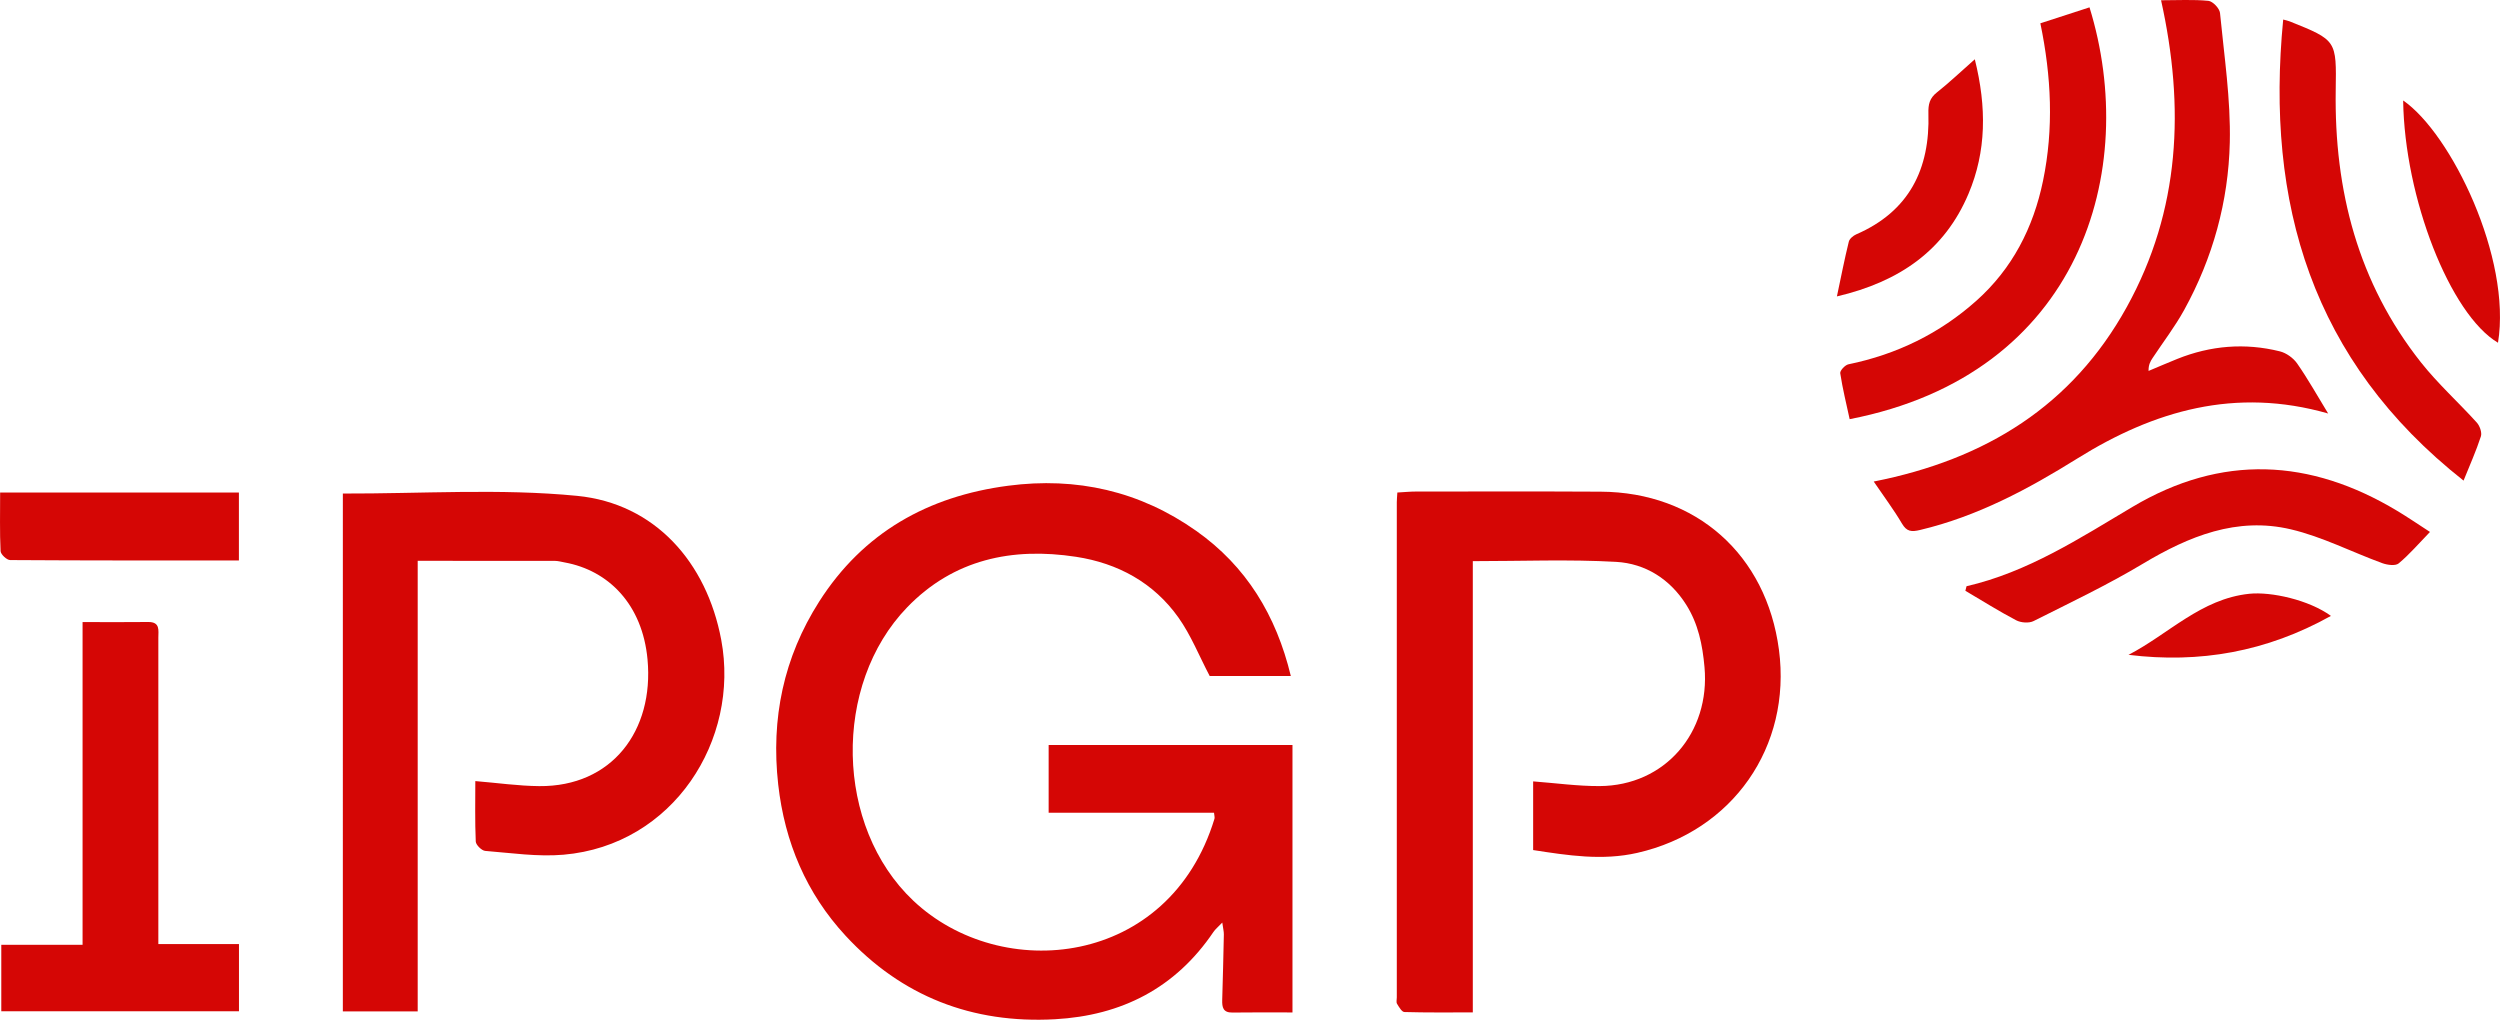 <?xml version="1.0" encoding="UTF-8"?>
<svg id="Camada_2" fill="#D50605" xmlns="http://www.w3.org/2000/svg" viewBox="0 0 735.45 300">
   <g id="Camada_1-2">
      <g id="oZOIVX.tif">
         <g>
            <path d="M379.73,198.87h-23.86c-3.14-5.97-5.53-12.05-9.21-17.22-7.28-10.25-17.82-15.97-30.1-17.85-18.8-2.88-36.06,.74-49.7,14.87-22,22.78-21.26,64.46,1.78,86.26,25.9,24.51,75.31,19.66,88.63-24.06,.13-.41-.06-.92-.13-1.79h-48.65v-19.91h71.73v78.67c-6.05,0-11.87-.06-17.69,.03-2.74,.04-3.04-1.56-2.98-3.7,.19-6.42,.35-12.84,.48-19.26,.02-.87-.22-1.74-.46-3.51-1.28,1.34-2.07,1.97-2.6,2.76-11.16,16.5-27,24.59-46.63,25.68-24.32,1.34-45.09-6.72-61.59-24.57-11.53-12.47-17.91-27.51-19.82-44.5-2.17-19.38,1.59-37.37,12.05-53.79,12.95-20.31,32-31,55.62-34.09,20.12-2.63,38.71,1.57,55.29,13.27,14.75,10.41,23.55,24.88,27.84,42.69Z" />
            <path d="M451.02,250.08v-20.21c6.67,.5,13.11,1.41,19.54,1.38,19.23-.1,32.6-15.74,30.87-34.99-.59-6.61-1.85-12.75-5.37-18.34-4.78-7.59-12.03-12.14-20.63-12.63-13.87-.78-27.82-.21-42.16-.21v132.75c-6.98,0-13.56,.08-20.13-.11-.76-.02-1.59-1.49-2.16-2.42-.28-.46-.07-1.24-.07-1.87,0-48.57,0-97.13,0-145.7,0-.77,.09-1.54,.16-2.84,1.95-.11,3.77-.29,5.6-.29,18.07,0,36.13-.06,54.2,.04,28.1,.15,48.77,18.53,52.46,46.51,3.76,28.54-13.64,53.37-41.68,59.75-10.29,2.34-20.34,.76-30.65-.83Z" />
            <path d="M100.85,145.19c23.17,.07,46.23-1.54,68.93,.68,22.86,2.24,38.11,19.52,42.39,42.34,5.53,29.45-14.07,60.44-46.41,63.23-7.59,.65-15.35-.51-23.01-1.12-1.04-.08-2.74-1.76-2.79-2.75-.26-5.96-.13-11.95-.13-17.79,6.57,.54,12.69,1.43,18.81,1.48,21.35,.19,33.8-16.26,31.85-37.28-1.49-16.11-11.41-26.18-24.41-28.53-.93-.17-1.87-.44-2.8-.45-13.29-.03-26.58-.02-40.4-.02v132.55h-22.02V145.19Z" />
            <path d="M684.88,121.64c-27.29-7.81-51.21-.82-73.75,13.23-14.5,9.04-29.43,17.03-46.25,21.03-2.59,.62-3.96,.52-5.39-1.92-2.34-3.99-5.15-7.71-8.28-12.32,33.05-6.52,58.43-22.36,74.45-51.35,15.77-28.53,17.05-58.79,10.08-90.23,4.96,0,9.48-.27,13.93,.17,1.29,.13,3.28,2.23,3.41,3.57,1.23,12.69,3.17,25.43,2.88,38.11-.4,17.31-4.98,33.94-13.42,49.25-2.71,4.92-6.18,9.44-9.29,14.14-.64,.97-1.23,1.97-1.19,3.8,2.81-1.18,5.61-2.39,8.44-3.53,9.82-3.94,19.92-4.78,30.18-2.23,1.91,.47,3.97,1.96,5.1,3.58,3.13,4.49,5.81,9.29,9.11,14.7Z" />
            <path d="M24.29,183c6.99,0,13.14,.06,19.28-.02,3.6-.05,3.01,2.46,3.01,4.6,.02,15.18,0,30.37,0,45.55,0,12.97,0,25.94,0,38.91,0,1.71,0,3.41,0,5.68h23.72v19.77H.38v-19.55H24.29v-94.93Z" />
            <path d="M600.22,6.86c4.97-1.61,9.71-3.16,14.47-4.7,14.81,47.89-2.52,107.93-70.56,121.15-.96-4.47-2.08-8.96-2.77-13.51-.12-.77,1.42-2.43,2.42-2.63,14.22-2.92,26.86-9.08,37.64-18.71,10.57-9.43,16.75-21.48,19.6-35.28,3.17-15.35,2.46-30.67-.79-46.33Z" />
            <path d="M724.72,141.38c-44.68-35.23-58.3-81.65-53.05-135.63,.76,.21,1.36,.32,1.91,.54,13.9,5.57,13.76,5.57,13.54,20.32-.44,29.39,6.54,56.58,25.08,80,4.98,6.29,11.02,11.73,16.42,17.7,.88,.97,1.57,2.93,1.21,4.06-1.4,4.32-3.28,8.48-5.1,13.01Z" />
            <path d="M578.5,172.46c18.05-4.16,33.27-14.1,48.85-23.35,26.19-15.56,52.18-14.28,77.9,1.2,3.08,1.85,6.06,3.89,9.6,6.18-3.28,3.38-6.02,6.6-9.22,9.26-.95,.79-3.35,.46-4.82-.08-8.99-3.28-17.66-7.78-26.89-9.95-15.86-3.74-29.98,2.01-43.54,10.13-10.37,6.21-21.34,11.43-32.15,16.86-1.36,.68-3.73,.5-5.13-.24-5.09-2.67-9.97-5.75-14.93-8.67l.34-1.33Z" />
            <path d="M70.28,164.88c-22.73,0-45.01,.03-67.29-.12-.99,0-2.77-1.67-2.82-2.62-.27-5.63-.13-11.28-.13-17.24H70.28v19.98Z" />
            <path d="M540.38,87.21c1.28-6.05,2.27-11.11,3.5-16.11,.21-.85,1.28-1.76,2.17-2.15,15.63-6.77,21.74-19.27,21.25-35.53-.08-2.76,.35-4.54,2.54-6.27,3.54-2.79,6.81-5.92,11.11-9.71,3.52,14.15,3.4,27.1-1.84,39.53-6.99,16.6-20.23,25.9-38.73,30.23Z" />
            <path d="M706.96,29.56c14.13,9.74,31.95,46.42,27.9,71.27-14.1-8.37-27.5-42.61-27.9-71.27Z" />
            <path d="M685.71,181.19c-18.98,10.58-38.61,14.02-59.54,11.45,11.8-6.11,21.31-16.47,35.51-17.96,6.44-.67,17.57,1.8,24.02,6.5Z" />
         </g>
      </g>
   </g>
</svg>